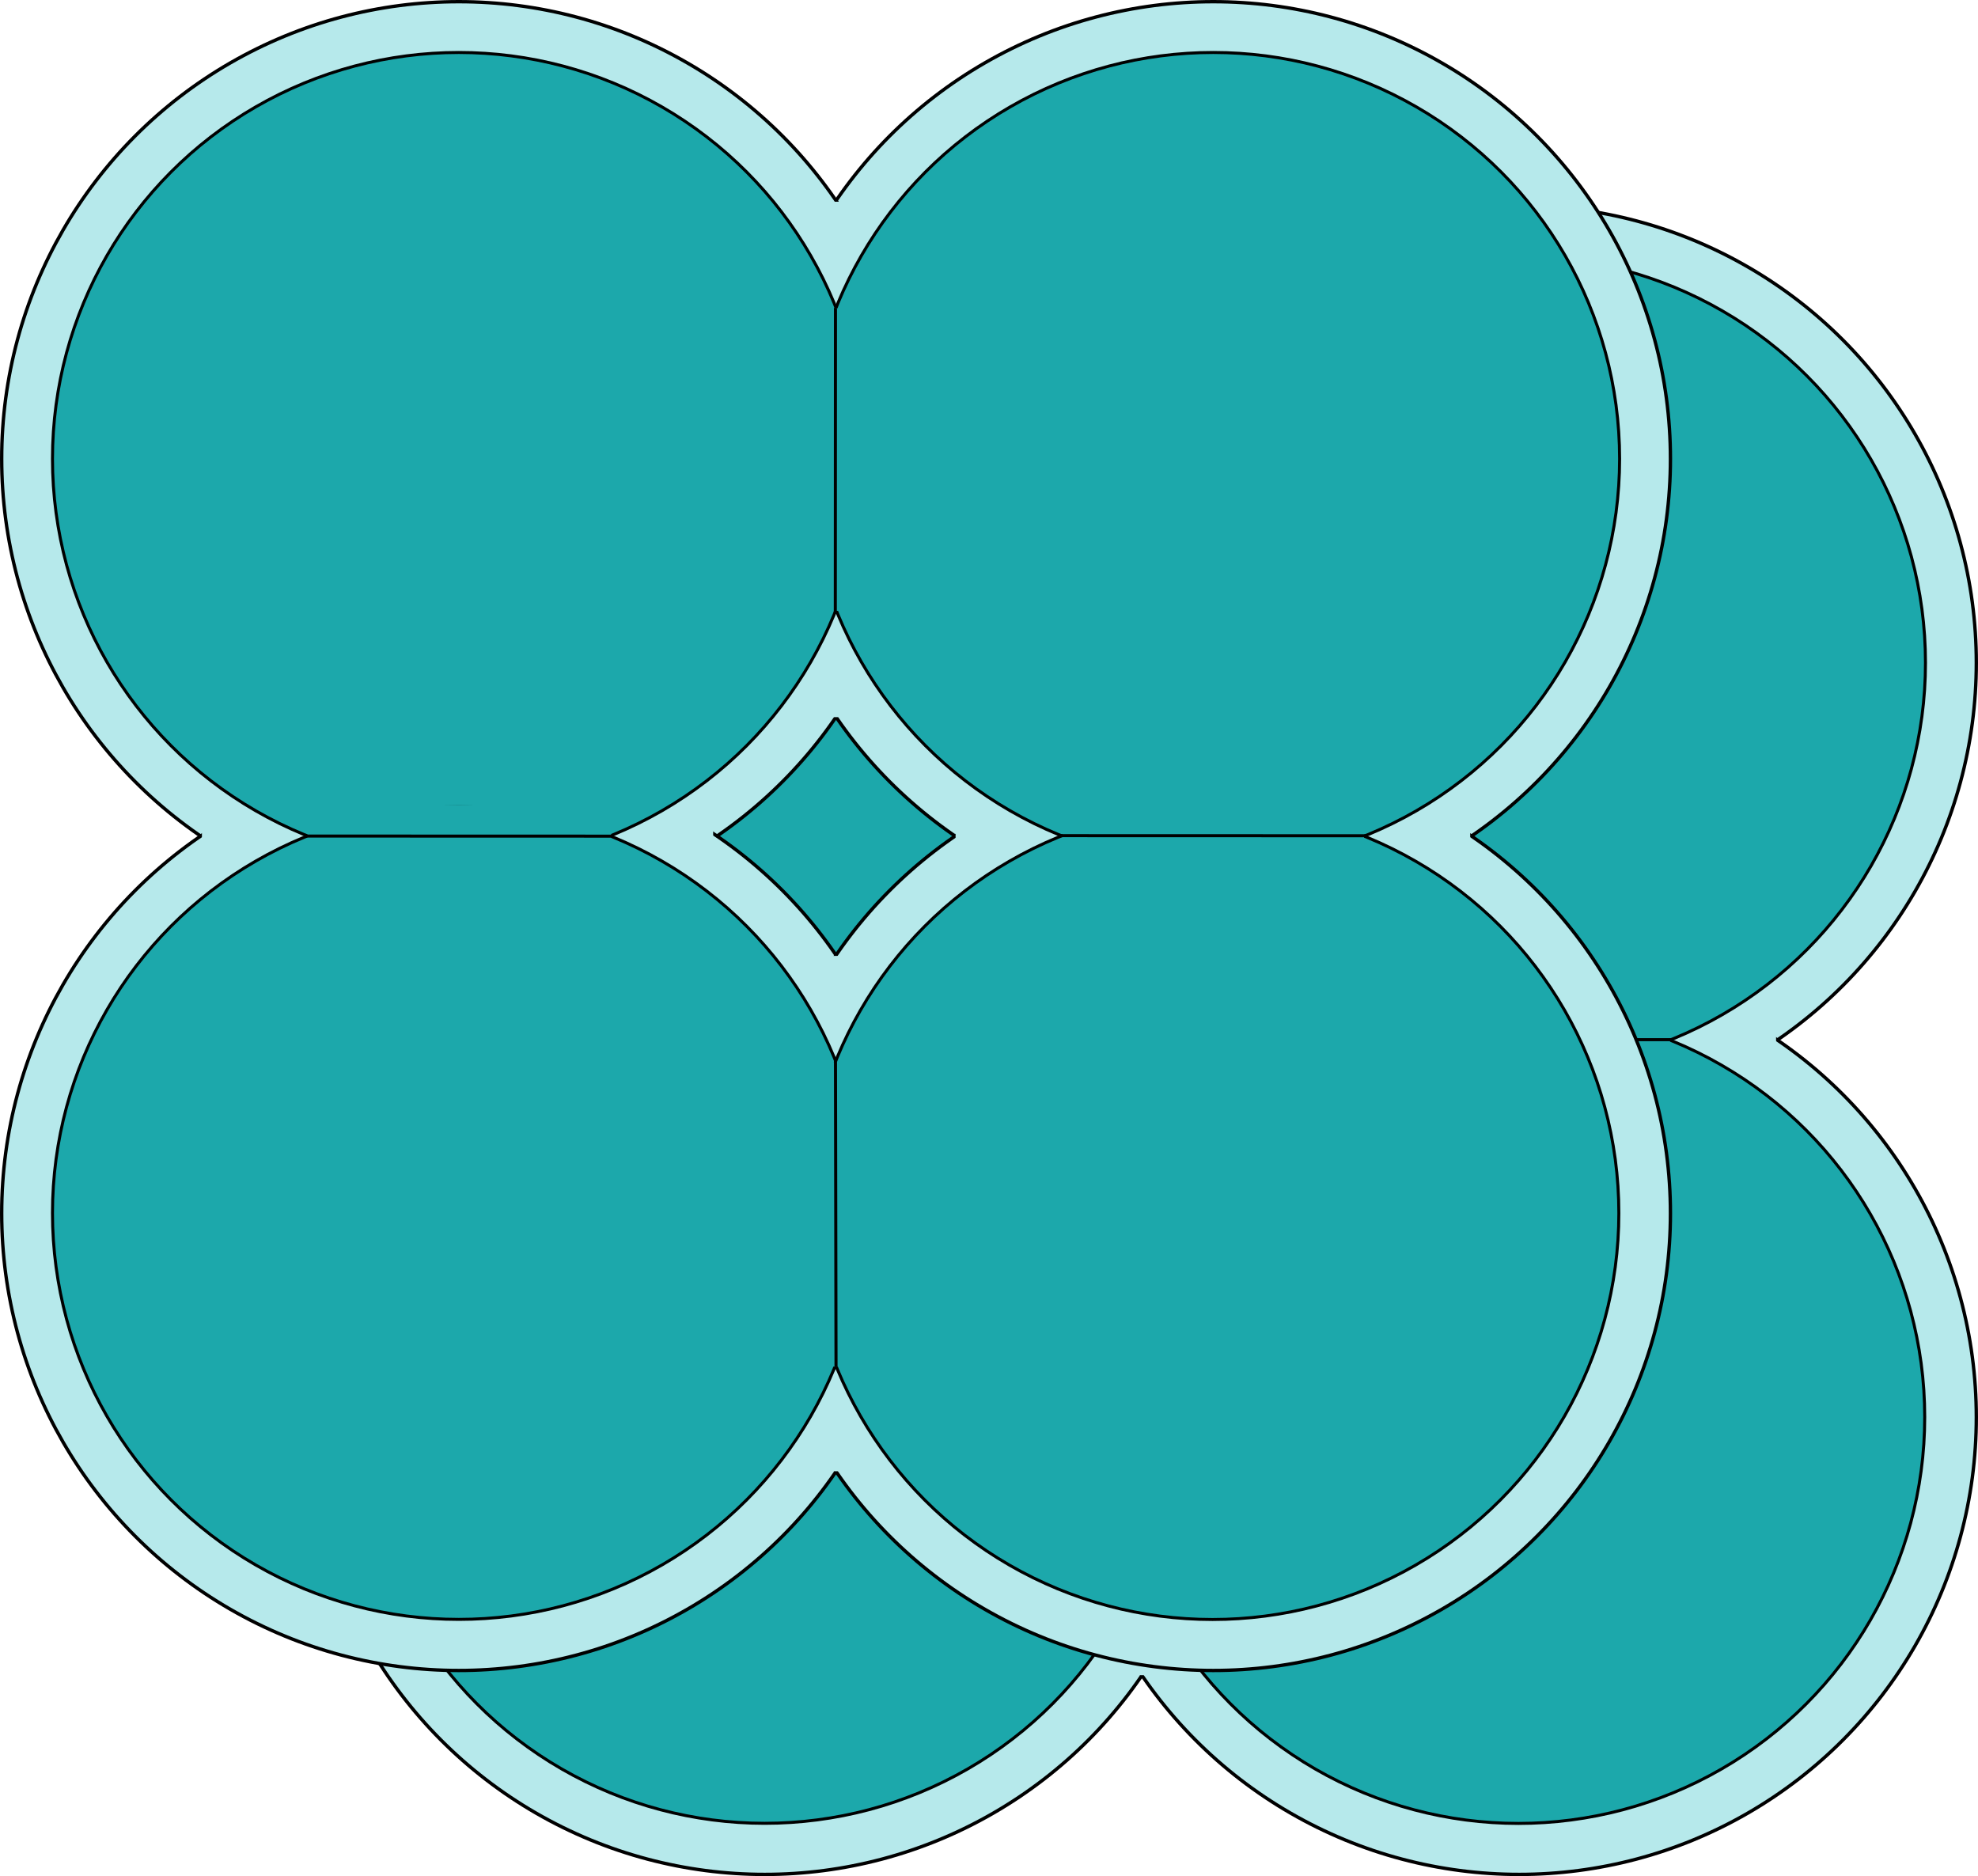 <?xml version="1.0" encoding="UTF-8" standalone="no"?>
<!-- Created with Inkscape (http://www.inkscape.org/) -->

<svg
   width="194mm"
   height="184mm"
   viewBox="0 0 194 184"
   version="1.1"
   id="svg30790"
   inkscape:version="1.2 (dc2aeda, 2022-05-15)"
   sodipodi:docname="sarcinae.svg"
   xmlns:inkscape="http://www.inkscape.org/namespaces/inkscape"
   xmlns:sodipodi="http://sodipodi.sourceforge.net/DTD/sodipodi-0.dtd"
   xmlns="http://www.w3.org/2000/svg"
   xmlns:svg="http://www.w3.org/2000/svg">
  <sodipodi:namedview
     id="namedview30792"
     pagecolor="#ffffff"
     bordercolor="#000000"
     borderopacity="0.25"
     inkscape:showpageshadow="2"
     inkscape:pageopacity="0.0"
     inkscape:pagecheckerboard="0"
     inkscape:deskcolor="#d1d1d1"
     inkscape:document-units="mm"
     showgrid="false"
     inkscape:lockguides="true"
     inkscape:zoom="0.40048237"
     inkscape:cx="290.8992"
     inkscape:cy="521.87066"
     inkscape:window-width="1440"
     inkscape:window-height="872"
     inkscape:window-x="0"
     inkscape:window-y="28"
     inkscape:window-maximized="0"
     inkscape:current-layer="layer1" />
  <defs
     id="defs30787" />
  <g
     inkscape:label="Layer 1"
     inkscape:groupmode="layer"
     id="layer1">
    <g
       id="g31463">
      <g
         id="g29600"
         transform="translate(43.184,-28.777)">
        <ellipse
           style="fill:#b6e9eb;fill-opacity:1;stroke:#000000;stroke-width:0.331;stroke-dasharray:none;stroke-opacity:1"
           id="coccus"
           cx="-105.816"
           cy="-93.777"
           transform="scale(-1)"
           rx="44.834"
           ry="44.834" />
        <circle
           style="fill:#b6e9eb;fill-opacity:1;stroke:#000000;stroke-width:0.331;stroke-dasharray:none;stroke-opacity:1"
           id="coccus-2"
           cx="-31.816"
           cy="-93.777"
           transform="scale(-1)"
           r="44.834" />
        <ellipse
           style="fill:#b6e9eb;fill-opacity:1;stroke:#000000;stroke-width:0.331;stroke-dasharray:none;stroke-opacity:1"
           id="coccus-2-4"
           cx="-31.816"
           cy="-167.776"
           transform="scale(-1)"
           rx="44.834"
           ry="44.834" />
        <ellipse
           style="fill:#b6e9eb;fill-opacity:1;stroke:#000000;stroke-width:0.331;stroke-dasharray:none;stroke-opacity:1"
           id="coccus-2-4-9"
           cx="-105.816"
           cy="-167.776"
           transform="scale(-1)"
           rx="44.834"
           ry="44.834" />
        <rect
           style="fill:#b6e9eb;fill-opacity:1;stroke:none;stroke-width:0.341"
           id="rect16811"
           width="21.998"
           height="50.549"
           x="-80.17"
           y="-119.111"
           transform="scale(-1)" />
        <rect
           style="fill:#b6e9eb;fill-opacity:1;stroke:none;stroke-width:0.185"
           id="rect16811-8"
           width="50.141"
           height="6.528"
           x="-56.762"
           y="-134.022"
           transform="scale(-1)" />
        <rect
           style="fill:#b6e9eb;fill-opacity:1;stroke:none;stroke-width:0.186"
           id="rect16811-8-0"
           width="50.472"
           height="6.528"
           x="-131.012"
           y="-133.423"
           transform="scale(-1)" />
        <rect
           style="fill:#b6e9eb;fill-opacity:1;stroke:none;stroke-width:0.243"
           id="rect16811-8-0-3"
           width="11.113"
           height="50.542"
           x="-74.104"
           y="-193.07"
           transform="scale(-1)" />
        <circle
           style="fill:#1ca8ab;fill-opacity:1;stroke:#000000;stroke-width:0.294;stroke-dasharray:none;stroke-opacity:1"
           id="coccus-5"
           cx="-105.812"
           cy="-93.777"
           transform="scale(-1)"
           r="39.853" />
        <ellipse
           style="fill:#1ca8ab;fill-opacity:1;stroke:#000000;stroke-width:0.294;stroke-dasharray:none;stroke-opacity:1"
           id="coccus-2-8"
           cx="-31.816"
           cy="-93.777"
           transform="scale(-1)"
           rx="39.853"
           ry="39.853" />
        <ellipse
           style="fill:#1ca8ab;fill-opacity:1;stroke:#000000;stroke-width:0.294;stroke-dasharray:none;stroke-opacity:1"
           id="coccus-2-4-8"
           cx="-31.816"
           cy="-167.746"
           transform="scale(-1)"
           rx="39.853"
           ry="39.853" />
        <ellipse
           style="fill:#1ca8ab;fill-opacity:1;stroke:#000000;stroke-width:0.294;stroke-dasharray:none;stroke-opacity:1"
           id="coccus-2-4-9-7"
           cx="-105.738"
           cy="-167.757"
           transform="scale(-1)"
           rx="39.853"
           ry="39.853" />
        <rect
           style="fill:#1ca8ab;fill-opacity:1;stroke:none;stroke-width:0.261"
           id="rect16811-9"
           width="21.998"
           height="29.687"
           x="-81.967"
           y="-108.687"
           transform="scale(-1)" />
        <path
           style="fill:#1ca8ab;fill-opacity:1;stroke:#000000;stroke-width:0.3;stroke-dasharray:none;stroke-opacity:1"
           d="m 68.759,78.973 -0.016,29.999"
           id="path17286-4" />
        <rect
           style="fill:#1ca8ab;fill-opacity:1;stroke:none;stroke-width:0.143"
           id="rect16811-8-1"
           width="29.777"
           height="6.528"
           x="-46.748"
           y="-134.252"
           transform="scale(-1)" />
        <rect
           style="fill:#1ca8ab;fill-opacity:1;stroke:none;stroke-width:0.142"
           id="rect16811-8-0-7"
           width="29.582"
           height="6.528"
           x="-120.601"
           y="-133.746"
           transform="scale(-1)" />
        <rect
           style="fill:#1ca8ab;fill-opacity:1;stroke:none;stroke-width:0.186"
           id="rect16811-8-0-3-7"
           width="11.113"
           height="29.864"
           x="-73.917"
           y="-182.803"
           transform="scale(-1)" />
        <path
           style="fill:#1ca8ab;fill-opacity:1;stroke:#000000;stroke-width:0.3;stroke-dasharray:none;stroke-opacity:1"
           d="m 120.869,130.744 -30,-0.009"
           id="path17286-3-0"
           sodipodi:nodetypes="cc" />
        <path
           style="fill:#1ca8ab;fill-opacity:1;stroke:#000000;stroke-width:0.3;stroke-dasharray:none;stroke-opacity:1"
           d="m 46.895,130.783 -30,-0.009"
           id="path17286-3-8-9"
           sodipodi:nodetypes="cc" />
        <path
           style="fill:#1ca8ab;fill-opacity:1;stroke:#000000;stroke-width:0.302;stroke-dasharray:none;stroke-opacity:1"
           d="m 68.76,152.827 0.052,29.999"
           id="path17286-2-2" />
      </g>
      <g
         id="g29600-0"
         transform="translate(13.184,-48.777)">
        <ellipse
           style="fill:#b6e9eb;fill-opacity:1;stroke:#000000;stroke-width:0.331;stroke-dasharray:none;stroke-opacity:1"
           id="coccus-3"
           cx="-105.816"
           cy="-93.777"
           transform="scale(-1)"
           rx="44.834"
           ry="44.834" />
        <circle
           style="fill:#b6e9eb;fill-opacity:1;stroke:#000000;stroke-width:0.331;stroke-dasharray:none;stroke-opacity:1"
           id="coccus-2-7"
           cx="-31.816"
           cy="-93.777"
           transform="scale(-1)"
           r="44.834" />
        <ellipse
           style="fill:#b6e9eb;fill-opacity:1;stroke:#000000;stroke-width:0.331;stroke-dasharray:none;stroke-opacity:1"
           id="coccus-2-4-97"
           cx="-31.816"
           cy="-167.776"
           transform="scale(-1)"
           rx="44.834"
           ry="44.834" />
        <ellipse
           style="fill:#b6e9eb;fill-opacity:1;stroke:#000000;stroke-width:0.331;stroke-dasharray:none;stroke-opacity:1"
           id="coccus-2-4-9-3"
           cx="-105.816"
           cy="-167.776"
           transform="scale(-1)"
           rx="44.834"
           ry="44.834" />
        <rect
           style="fill:#b6e9eb;fill-opacity:1;stroke:none;stroke-width:0.341"
           id="rect16811-94"
           width="21.998"
           height="50.549"
           x="-80.17"
           y="-119.111"
           transform="scale(-1)" />
        <rect
           style="fill:#b6e9eb;fill-opacity:1;stroke:none;stroke-width:0.185"
           id="rect16811-8-3"
           width="50.141"
           height="6.528"
           x="-56.762"
           y="-134.022"
           transform="scale(-1)" />
        <rect
           style="fill:#b6e9eb;fill-opacity:1;stroke:none;stroke-width:0.186"
           id="rect16811-8-0-6"
           width="50.472"
           height="6.528"
           x="-131.012"
           y="-133.423"
           transform="scale(-1)" />
        <rect
           style="fill:#b6e9eb;fill-opacity:1;stroke:none;stroke-width:0.243"
           id="rect16811-8-0-3-9"
           width="11.113"
           height="50.542"
           x="-74.104"
           y="-193.07"
           transform="scale(-1)" />
        <circle
           style="fill:#1ca8ab;fill-opacity:1;stroke:#000000;stroke-width:0.294;stroke-dasharray:none;stroke-opacity:1"
           id="coccus-5-1"
           cx="-105.812"
           cy="-93.777"
           transform="scale(-1)"
           r="39.853" />
        <ellipse
           style="fill:#1ca8ab;fill-opacity:1;stroke:#000000;stroke-width:0.294;stroke-dasharray:none;stroke-opacity:1"
           id="coccus-2-8-1"
           cx="-31.816"
           cy="-93.777"
           transform="scale(-1)"
           rx="39.853"
           ry="39.853" />
        <ellipse
           style="fill:#1ca8ab;fill-opacity:1;stroke:#000000;stroke-width:0.294;stroke-dasharray:none;stroke-opacity:1"
           id="coccus-2-4-8-5"
           cx="-31.816"
           cy="-167.746"
           transform="scale(-1)"
           rx="39.853"
           ry="39.853" />
        <ellipse
           style="fill:#1ca8ab;fill-opacity:1;stroke:#000000;stroke-width:0.294;stroke-dasharray:none;stroke-opacity:1"
           id="coccus-2-4-9-7-6"
           cx="-105.738"
           cy="-167.757"
           transform="scale(-1)"
           rx="39.853"
           ry="39.853" />
        <rect
           style="fill:#1ca8ab;fill-opacity:1;stroke:none;stroke-width:0.261"
           id="rect16811-9-9"
           width="21.998"
           height="29.687"
           x="-81.967"
           y="-108.687"
           transform="scale(-1)" />
        <path
           style="fill:#1ca8ab;fill-opacity:1;stroke:#000000;stroke-width:0.3;stroke-dasharray:none;stroke-opacity:1"
           d="m 68.759,78.973 -0.016,29.999"
           id="path17286-4-6" />
        <rect
           style="fill:#1ca8ab;fill-opacity:1;stroke:none;stroke-width:0.143"
           id="rect16811-8-1-4"
           width="29.777"
           height="6.528"
           x="-46.748"
           y="-134.252"
           transform="scale(-1)" />
        <rect
           style="fill:#1ca8ab;fill-opacity:1;stroke:none;stroke-width:0.142"
           id="rect16811-8-0-7-6"
           width="29.582"
           height="6.528"
           x="-120.601"
           y="-133.746"
           transform="scale(-1)" />
        <rect
           style="fill:#1ca8ab;fill-opacity:1;stroke:none;stroke-width:0.186"
           id="rect16811-8-0-3-7-4"
           width="11.113"
           height="29.864"
           x="-73.917"
           y="-182.803"
           transform="scale(-1)" />
        <path
           style="fill:#1ca8ab;fill-opacity:1;stroke:#000000;stroke-width:0.3;stroke-dasharray:none;stroke-opacity:1"
           d="m 120.869,130.744 -30,-0.009"
           id="path17286-3-0-4"
           sodipodi:nodetypes="cc" />
        <path
           style="fill:#1ca8ab;fill-opacity:1;stroke:#000000;stroke-width:0.3;stroke-dasharray:none;stroke-opacity:1"
           d="m 46.895,130.783 -30,-0.009"
           id="path17286-3-8-9-5"
           sodipodi:nodetypes="cc" />
        <path
           style="fill:#1ca8ab;fill-opacity:1;stroke:#000000;stroke-width:0.302;stroke-dasharray:none;stroke-opacity:1"
           d="m 68.76,152.827 0.052,29.999"
           id="path17286-2-2-7" />
      </g>
    </g>
  </g>
</svg>

